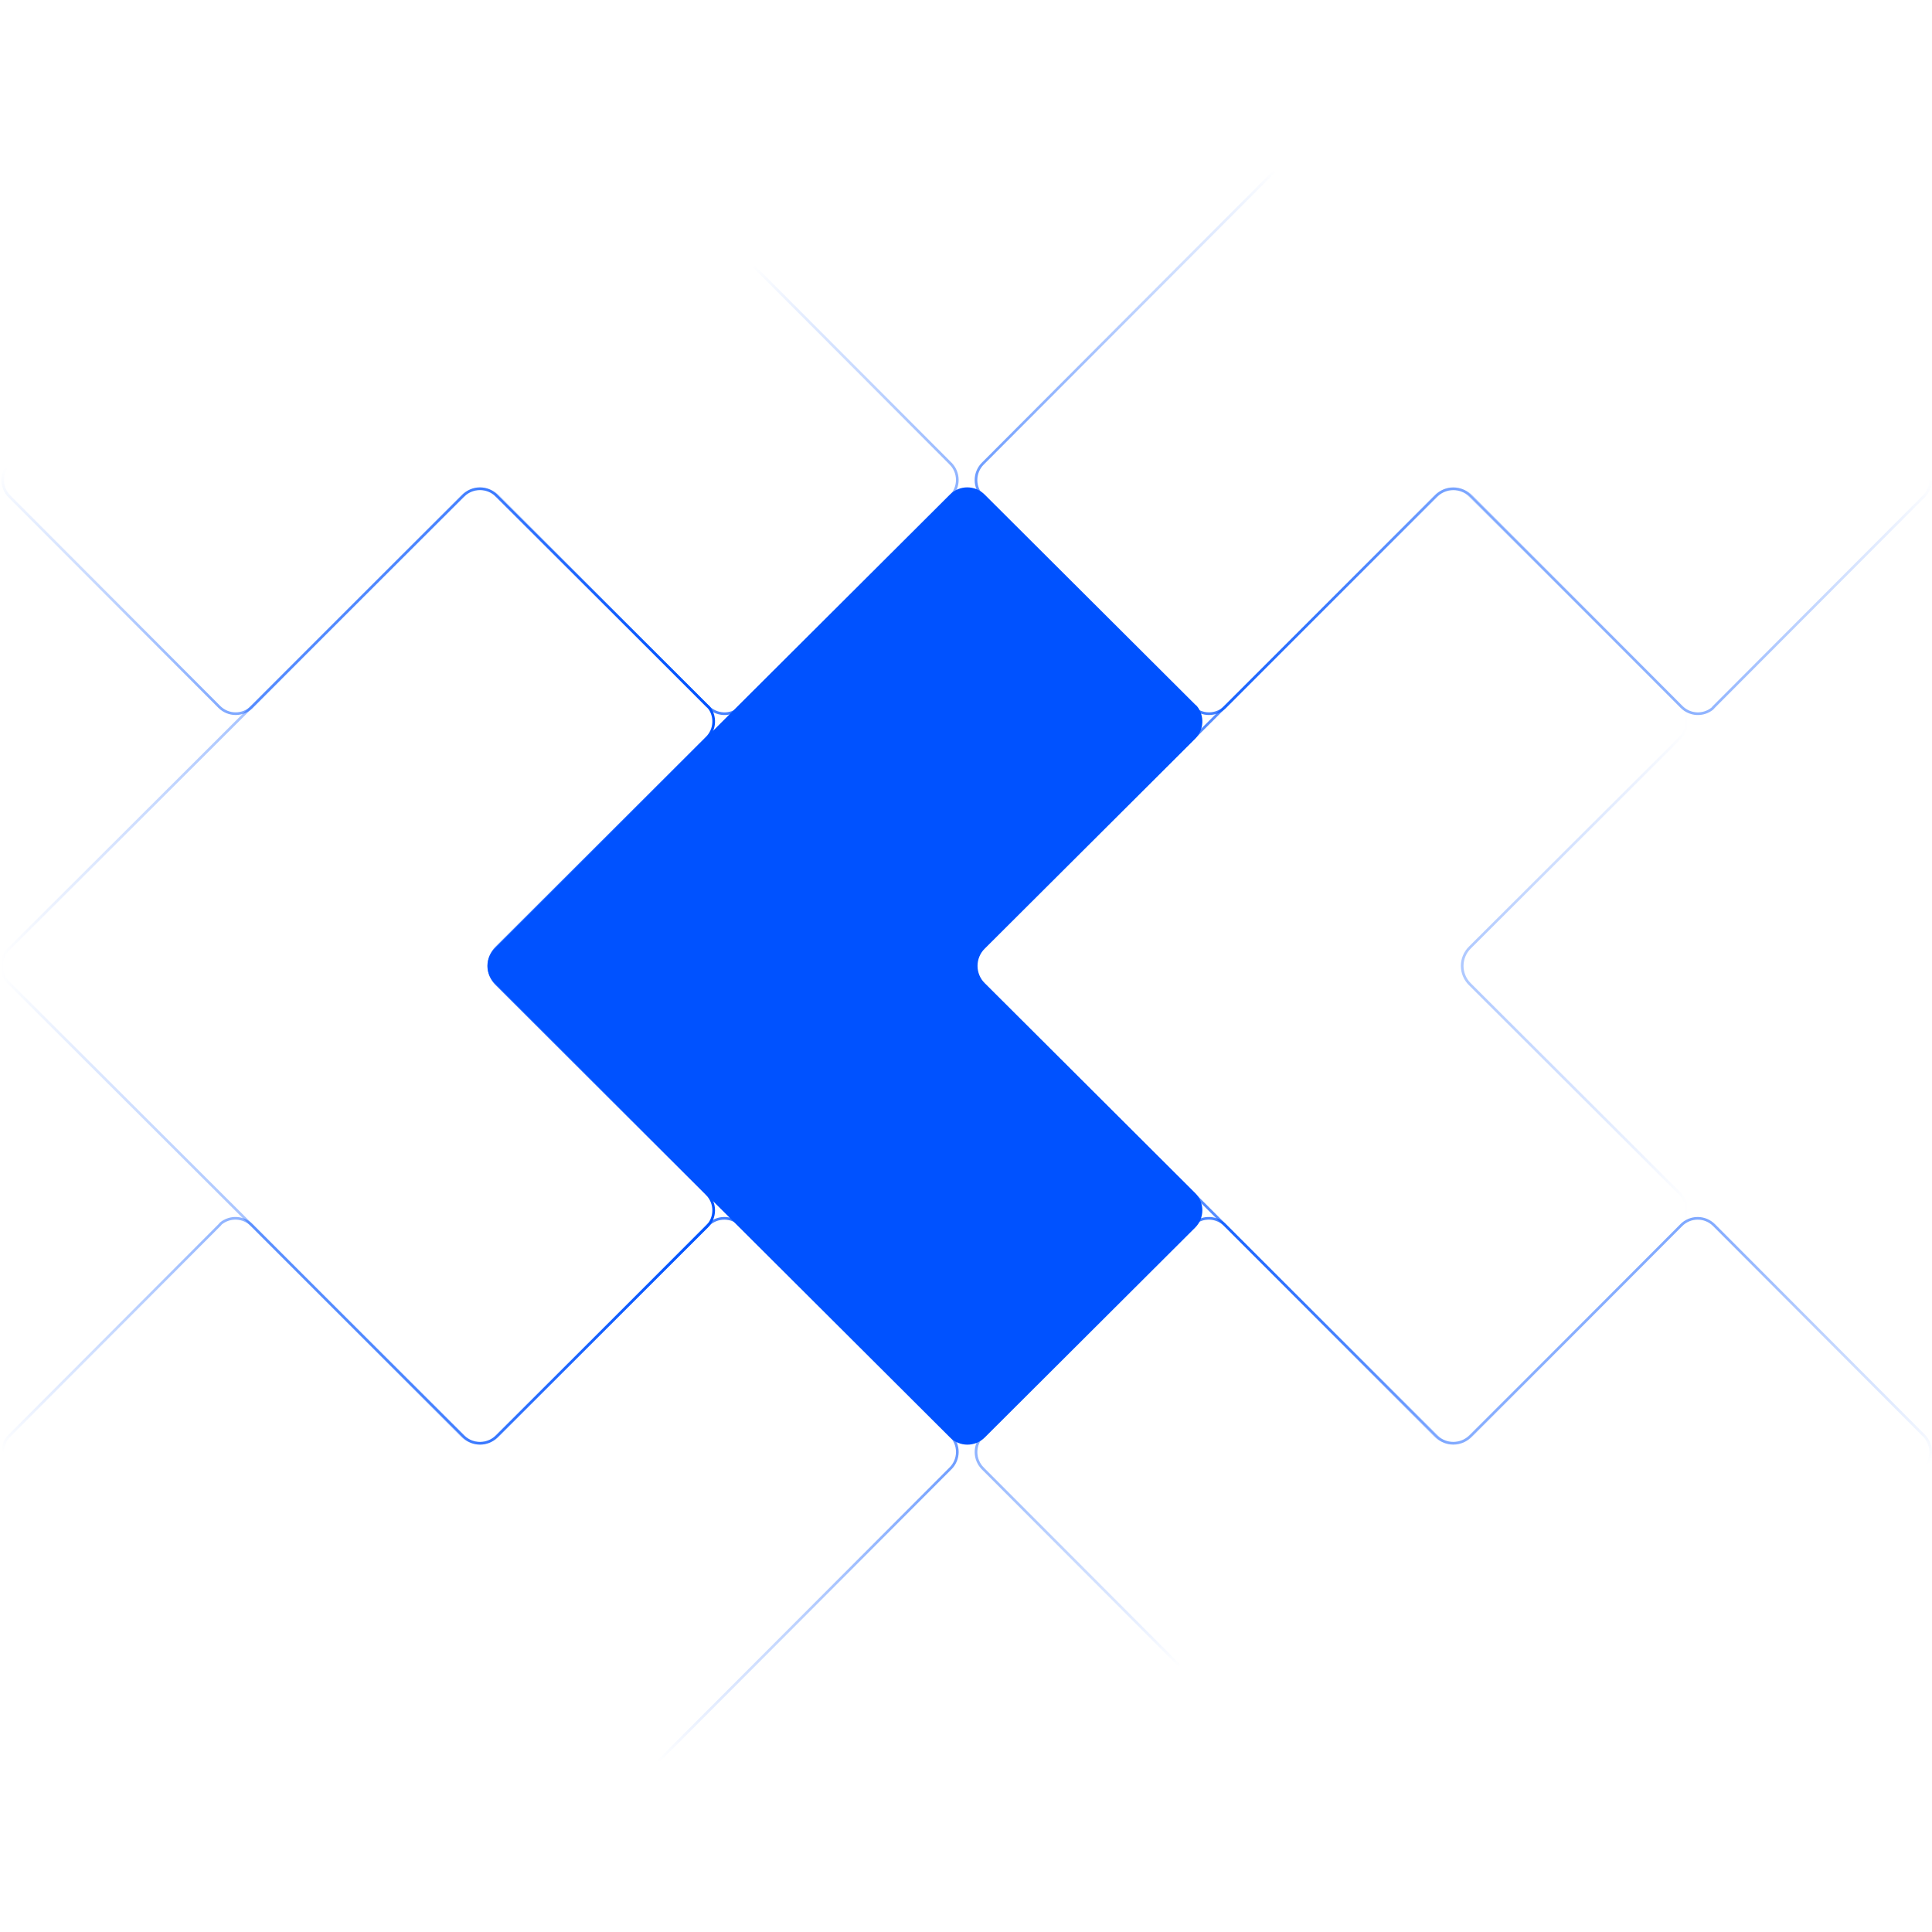 <svg width="1451" height="1451" viewBox="0 0 1451 1451" fill="none" xmlns="http://www.w3.org/2000/svg">
<g clip-path="url(#clip0_709_4364)">
<path d="M530.907 554.088L530.908 554.086C533.95 551.063 535.76 547.024 535.99 542.748C536.218 538.506 534.875 534.328 532.216 531.01C531.743 530.618 531.284 530.215 530.821 529.754L531.527 529.046L530.821 529.754L372.759 372.11L373.465 371.402L372.758 372.11C371.143 370.498 369.225 369.22 367.114 368.348C365.003 367.476 362.74 367.027 360.455 367.027C358.17 367.027 355.907 367.476 353.796 368.348C351.685 369.22 349.767 370.498 348.152 372.11L347.445 371.402L348.152 372.11L190.089 529.754L6.18 713.176L6.179 713.177C2.917 716.422 1.08 720.825 1.07 725.419C1.06 730.013 2.877 734.423 6.124 737.683C6.124 737.683 6.124 737.683 6.125 737.684L348.237 1078.92C351.503 1082.17 355.928 1083.99 360.541 1083.99C365.155 1083.99 369.579 1082.17 372.845 1078.92L530.907 921.275C532.523 919.664 533.804 917.752 534.678 915.647C535.552 913.542 536.002 911.286 536.002 909.008C536.002 906.73 535.553 904.475 534.678 902.37C533.804 900.265 532.523 898.353 530.907 896.742L531.613 896.034L530.907 896.742L372.844 739.098C371.043 737.301 369.614 735.168 368.639 732.82C367.663 730.473 367.161 727.956 367.161 725.414C367.161 722.873 367.663 720.356 368.639 718.009C369.614 715.661 371.043 713.528 372.844 711.731L530.907 554.088Z" stroke="url(#paint0_linear_709_4364)" stroke-width="2"/>
</g>
<g clip-path="url(#clip1_709_4364)">
<path d="M531.912 530.907L531.914 530.908C534.937 533.95 538.976 535.76 543.252 535.99C547.494 536.218 551.672 534.875 554.99 532.216C555.382 531.743 555.785 531.284 556.246 530.821L556.954 531.527L556.246 530.821L713.89 372.759L714.598 373.465L713.89 372.758C715.502 371.143 716.78 369.225 717.652 367.114C718.525 365.003 718.973 362.74 718.973 360.455C718.973 358.17 718.525 355.907 717.652 353.796C716.78 351.685 715.502 349.767 713.89 348.152L714.598 347.445L713.89 348.152L556.246 190.089L372.824 6.18L372.823 6.179C369.578 2.917 365.175 1.08 360.581 1.07C355.987 1.06 351.577 2.877 348.317 6.124C348.317 6.124 348.317 6.124 348.316 6.125L7.082 348.237C3.834 351.503 2.009 355.928 2.009 360.541C2.009 365.155 3.834 369.579 7.082 372.845L164.725 530.907C166.336 532.523 168.248 533.804 170.353 534.678C172.458 535.552 174.714 536.002 176.992 536.002C179.27 536.002 181.525 535.552 183.63 534.678C185.735 533.804 187.647 532.523 189.258 530.907L189.966 531.613L189.258 530.907L346.902 372.844C348.699 371.043 350.832 369.614 353.18 368.639C355.527 367.663 358.044 367.161 360.586 367.161C363.127 367.161 365.644 367.663 367.991 368.639C370.339 369.614 372.472 371.043 374.269 372.844L531.912 530.907Z" stroke="url(#paint1_linear_709_4364)" stroke-width="2"/>
</g>
<g clip-path="url(#clip2_709_4364)">
<path d="M920.088 920.093L920.086 920.092C917.063 917.05 913.024 915.24 908.748 915.01C904.506 914.782 900.328 916.125 897.01 918.784C896.618 919.257 896.215 919.716 895.754 920.179L895.046 919.473L895.754 920.179L738.11 1078.24L737.402 1077.54L738.11 1078.24C736.498 1079.86 735.22 1081.77 734.348 1083.89C733.476 1086 733.027 1088.26 733.027 1090.54C733.027 1092.83 733.476 1095.09 734.348 1097.2C735.22 1099.31 736.498 1101.23 738.11 1102.85L737.402 1103.55L738.11 1102.85L895.754 1260.91L1079.18 1444.82L1079.18 1444.82C1082.42 1448.08 1086.83 1449.92 1091.42 1449.93C1096.01 1449.94 1100.42 1448.12 1103.68 1444.88C1103.68 1444.88 1103.68 1444.88 1103.68 1444.88L1444.92 1102.76C1448.17 1099.5 1449.99 1095.07 1449.99 1090.46C1449.99 1085.85 1448.17 1081.42 1444.92 1078.15L1287.28 920.093C1285.66 918.477 1283.75 917.196 1281.65 916.322C1279.54 915.447 1277.29 914.998 1275.01 914.998C1272.73 914.998 1270.47 915.447 1268.37 916.322C1266.27 917.196 1264.35 918.477 1262.74 920.093L1262.03 919.387L1262.74 920.093L1105.1 1078.16C1103.3 1079.96 1101.17 1081.39 1098.82 1082.36C1096.47 1083.34 1093.96 1083.84 1091.41 1083.84C1088.87 1083.84 1086.36 1083.34 1084.01 1082.36C1081.66 1081.39 1079.53 1079.96 1077.73 1078.16L920.088 920.093Z" stroke="url(#paint2_linear_709_4364)" stroke-width="2"/>
</g>
<g clip-path="url(#clip3_709_4364)">
<path d="M1262.91 530.907L1262.91 530.908C1265.94 533.95 1269.98 535.76 1274.25 535.99C1278.49 536.218 1282.67 534.875 1285.99 532.216C1286.38 531.743 1286.78 531.284 1287.25 530.821L1287.95 531.527L1287.25 530.821L1444.89 372.759L1445.6 373.465L1444.89 372.758C1446.5 371.143 1447.78 369.225 1448.65 367.114C1449.52 365.003 1449.97 362.74 1449.97 360.455C1449.97 358.17 1449.52 355.907 1448.65 353.796C1447.78 351.685 1446.5 349.767 1444.89 348.152L1445.6 347.445L1444.89 348.152L1287.25 190.089L1103.82 6.18L1103.82 6.179C1100.58 2.917 1096.17 1.08 1091.58 1.07C1086.99 1.06 1082.58 2.877 1079.32 6.124C1079.32 6.124 1079.32 6.124 1079.32 6.125L738.082 348.237C734.834 351.503 733.009 355.928 733.009 360.541C733.009 365.155 734.834 369.579 738.082 372.845L895.725 530.907C897.336 532.523 899.248 533.804 901.353 534.678C903.458 535.552 905.714 536.002 907.992 536.002C910.27 536.002 912.525 535.552 914.63 534.678C916.735 533.804 918.647 532.523 920.258 530.907L920.966 531.613L920.258 530.907L1077.9 372.844C1079.7 371.043 1081.83 369.614 1084.18 368.639C1086.53 367.663 1089.04 367.161 1091.59 367.161C1094.13 367.161 1096.64 367.663 1098.99 368.639C1101.34 369.614 1103.47 371.043 1105.27 372.844L1262.91 530.907Z" stroke="url(#paint3_linear_709_4364)" stroke-width="2"/>
</g>
<g clip-path="url(#clip4_709_4364)">
<path d="M189.088 920.093L189.086 920.092C186.063 917.05 182.024 915.24 177.748 915.01C173.506 914.782 169.328 916.125 166.01 918.784C165.618 919.257 165.215 919.716 164.754 920.179L164.046 919.473L164.754 920.179L7.11 1078.24L6.402 1077.54L7.11 1078.24C5.498 1079.86 4.22 1081.77 3.348 1083.89C2.476 1086 2.027 1088.26 2.027 1090.54C2.027 1092.83 2.476 1095.09 3.348 1097.2C4.22 1099.31 5.498 1101.23 7.11 1102.85L6.402 1103.55L7.11 1102.85L164.754 1260.91L348.176 1444.82L348.177 1444.82C351.422 1448.08 355.825 1449.92 360.419 1449.93C365.013 1449.94 369.423 1448.12 372.683 1444.88C372.683 1444.88 372.683 1444.88 372.684 1444.88L713.918 1102.76C717.166 1099.5 718.991 1095.07 718.991 1090.46C718.991 1085.85 717.166 1081.42 713.918 1078.15L556.275 920.093C554.664 918.477 552.752 917.196 550.647 916.322C548.542 915.447 546.286 914.998 544.008 914.998C541.73 914.998 539.475 915.447 537.37 916.322C535.265 917.196 533.353 918.477 531.742 920.093L531.034 919.387L531.742 920.093L374.098 1078.16C372.301 1079.96 370.168 1081.39 367.82 1082.36C365.473 1083.34 362.956 1083.84 360.414 1083.84C357.873 1083.84 355.356 1083.34 353.009 1082.36C350.661 1081.39 348.528 1079.96 346.731 1078.16L189.088 920.093Z" stroke="url(#paint4_linear_709_4364)" stroke-width="2"/>
</g>
<g clip-path="url(#clip5_709_4364)">
<path d="M1261.91 554.088L1261.91 554.086C1264.95 551.063 1266.76 547.024 1266.99 542.748C1267.22 538.506 1265.87 534.328 1263.22 531.01C1262.74 530.618 1262.28 530.215 1261.82 529.754L1262.53 529.046L1261.82 529.754L1103.76 372.11L1104.46 371.402L1103.76 372.11C1102.14 370.498 1100.23 369.22 1098.11 368.348C1096 367.476 1093.74 367.027 1091.46 367.027C1089.17 367.027 1086.91 367.476 1084.8 368.348C1082.69 369.22 1080.77 370.498 1079.15 372.11L1078.45 371.402L1079.15 372.11L921.089 529.754L737.18 713.176L737.179 713.177C733.917 716.422 732.08 720.825 732.07 725.419C732.06 730.013 733.877 734.423 737.124 737.683C737.124 737.683 737.124 737.683 737.125 737.684L1079.24 1078.92C1082.5 1082.17 1086.93 1083.99 1091.54 1083.99C1096.15 1083.99 1100.58 1082.17 1103.85 1078.92L1261.91 921.275C1263.52 919.664 1264.8 917.752 1265.68 915.647C1266.55 913.542 1267 911.286 1267 909.008C1267 906.73 1266.55 904.475 1265.68 902.37C1264.8 900.265 1263.52 898.353 1261.91 896.742L1262.61 896.034L1261.91 896.742L1103.84 739.098C1102.04 737.301 1100.61 735.168 1099.64 732.82C1098.66 730.473 1098.16 727.956 1098.16 725.414C1098.16 722.873 1098.66 720.356 1099.64 718.009C1100.61 715.661 1102.04 713.528 1103.84 711.731L1261.91 554.088Z" stroke="url(#paint5_linear_709_4364)" stroke-width="2"/>
</g>
<g clip-path="url(#clip6_709_4364)">
<path d="M371.416 738.39L713.532 1079.63C716.985 1083.06 721.664 1084.99 726.541 1084.99C731.418 1084.99 736.097 1083.06 739.55 1079.63L897.613 921.983C899.322 920.28 900.677 918.257 901.602 916.031C902.526 913.804 903.002 911.418 903.002 909.008C903.002 906.599 902.526 904.213 901.602 901.986C900.677 899.76 899.322 897.737 897.613 896.034L739.55 738.39C737.842 736.686 736.487 734.663 735.562 732.437C734.637 730.211 734.161 727.824 734.161 725.414C734.161 723.005 734.637 720.619 735.562 718.392C736.487 716.166 737.842 714.143 739.55 712.44L897.613 554.796C900.83 551.598 902.745 547.325 902.989 542.802C903.232 538.279 901.786 533.826 898.931 530.303C898.444 529.903 897.985 529.503 897.527 529.046L739.465 371.402C737.756 369.698 735.728 368.346 733.496 367.423C731.264 366.501 728.871 366.027 726.455 366.027C724.039 366.027 721.647 366.501 719.414 367.423C717.182 368.346 715.154 369.698 713.445 371.402L555.383 529.046L371.473 712.468C368.024 715.9 366.081 720.557 366.07 725.417C366.059 730.277 367.982 734.942 371.416 738.39Z" fill="#0052FF"/>
</g>
<defs>
<linearGradient id="paint0_linear_709_4364" x1="1.85052e-05" y1="726" x2="537" y2="726" gradientUnits="userSpaceOnUse">
<stop stop-color="#0052FF" stop-opacity="0"/>
<stop offset="1" stop-color="#0052FF"/>
</linearGradient>
<linearGradient id="paint1_linear_709_4364" x1="274.5" y1="278" x2="391.5" y2="711" gradientUnits="userSpaceOnUse">
<stop stop-color="#0052FF" stop-opacity="0"/>
<stop offset="1" stop-color="#0052FF"/>
</linearGradient>
<linearGradient id="paint2_linear_709_4364" x1="1177.5" y1="1173" x2="1060.5" y2="740" gradientUnits="userSpaceOnUse">
<stop stop-color="#0052FF" stop-opacity="0"/>
<stop offset="1" stop-color="#0052FF"/>
</linearGradient>
<linearGradient id="paint3_linear_709_4364" x1="1116.5" y1="202.5" x2="888.5" y2="686" gradientUnits="userSpaceOnUse">
<stop stop-color="#0052FF" stop-opacity="0"/>
<stop offset="1" stop-color="#0052FF"/>
</linearGradient>
<linearGradient id="paint4_linear_709_4364" x1="335.5" y1="1248.5" x2="563.5" y2="765" gradientUnits="userSpaceOnUse">
<stop stop-color="#0052FF" stop-opacity="0"/>
<stop offset="1" stop-color="#0052FF"/>
</linearGradient>
<linearGradient id="paint5_linear_709_4364" x1="731" y1="726" x2="1268" y2="726" gradientUnits="userSpaceOnUse">
<stop stop-color="#0052FF"/>
<stop offset="1" stop-color="#0052FF" stop-opacity="0"/>
</linearGradient>
<clipPath id="clip0_709_4364">
<rect width="537" height="719" fill="white" transform="matrix(-1 0 0 1 537 366)"/>
</clipPath>
<clipPath id="clip1_709_4364">
<rect width="537" height="719" fill="white" transform="matrix(4.37114e-08 -1 -1 -4.37114e-08 720 537)"/>
</clipPath>
<clipPath id="clip2_709_4364">
<rect width="537" height="719" fill="white" transform="matrix(4.37114e-08 1 1 -4.37114e-08 732 914)"/>
</clipPath>
<clipPath id="clip3_709_4364">
<rect width="537" height="719" fill="white" transform="matrix(4.37114e-08 -1 -1 -4.37114e-08 1451 537)"/>
</clipPath>
<clipPath id="clip4_709_4364">
<rect width="537" height="719" fill="white" transform="matrix(4.37114e-08 1 1 -4.37114e-08 1 914)"/>
</clipPath>
<clipPath id="clip5_709_4364">
<rect width="537" height="719" fill="white" transform="matrix(-1 0 0 1 1268 366)"/>
</clipPath>
<clipPath id="clip6_709_4364">
<rect width="537" height="719" fill="white" transform="matrix(-1 0 0 1 903 366)"/>
</clipPath>
</defs>
</svg>
